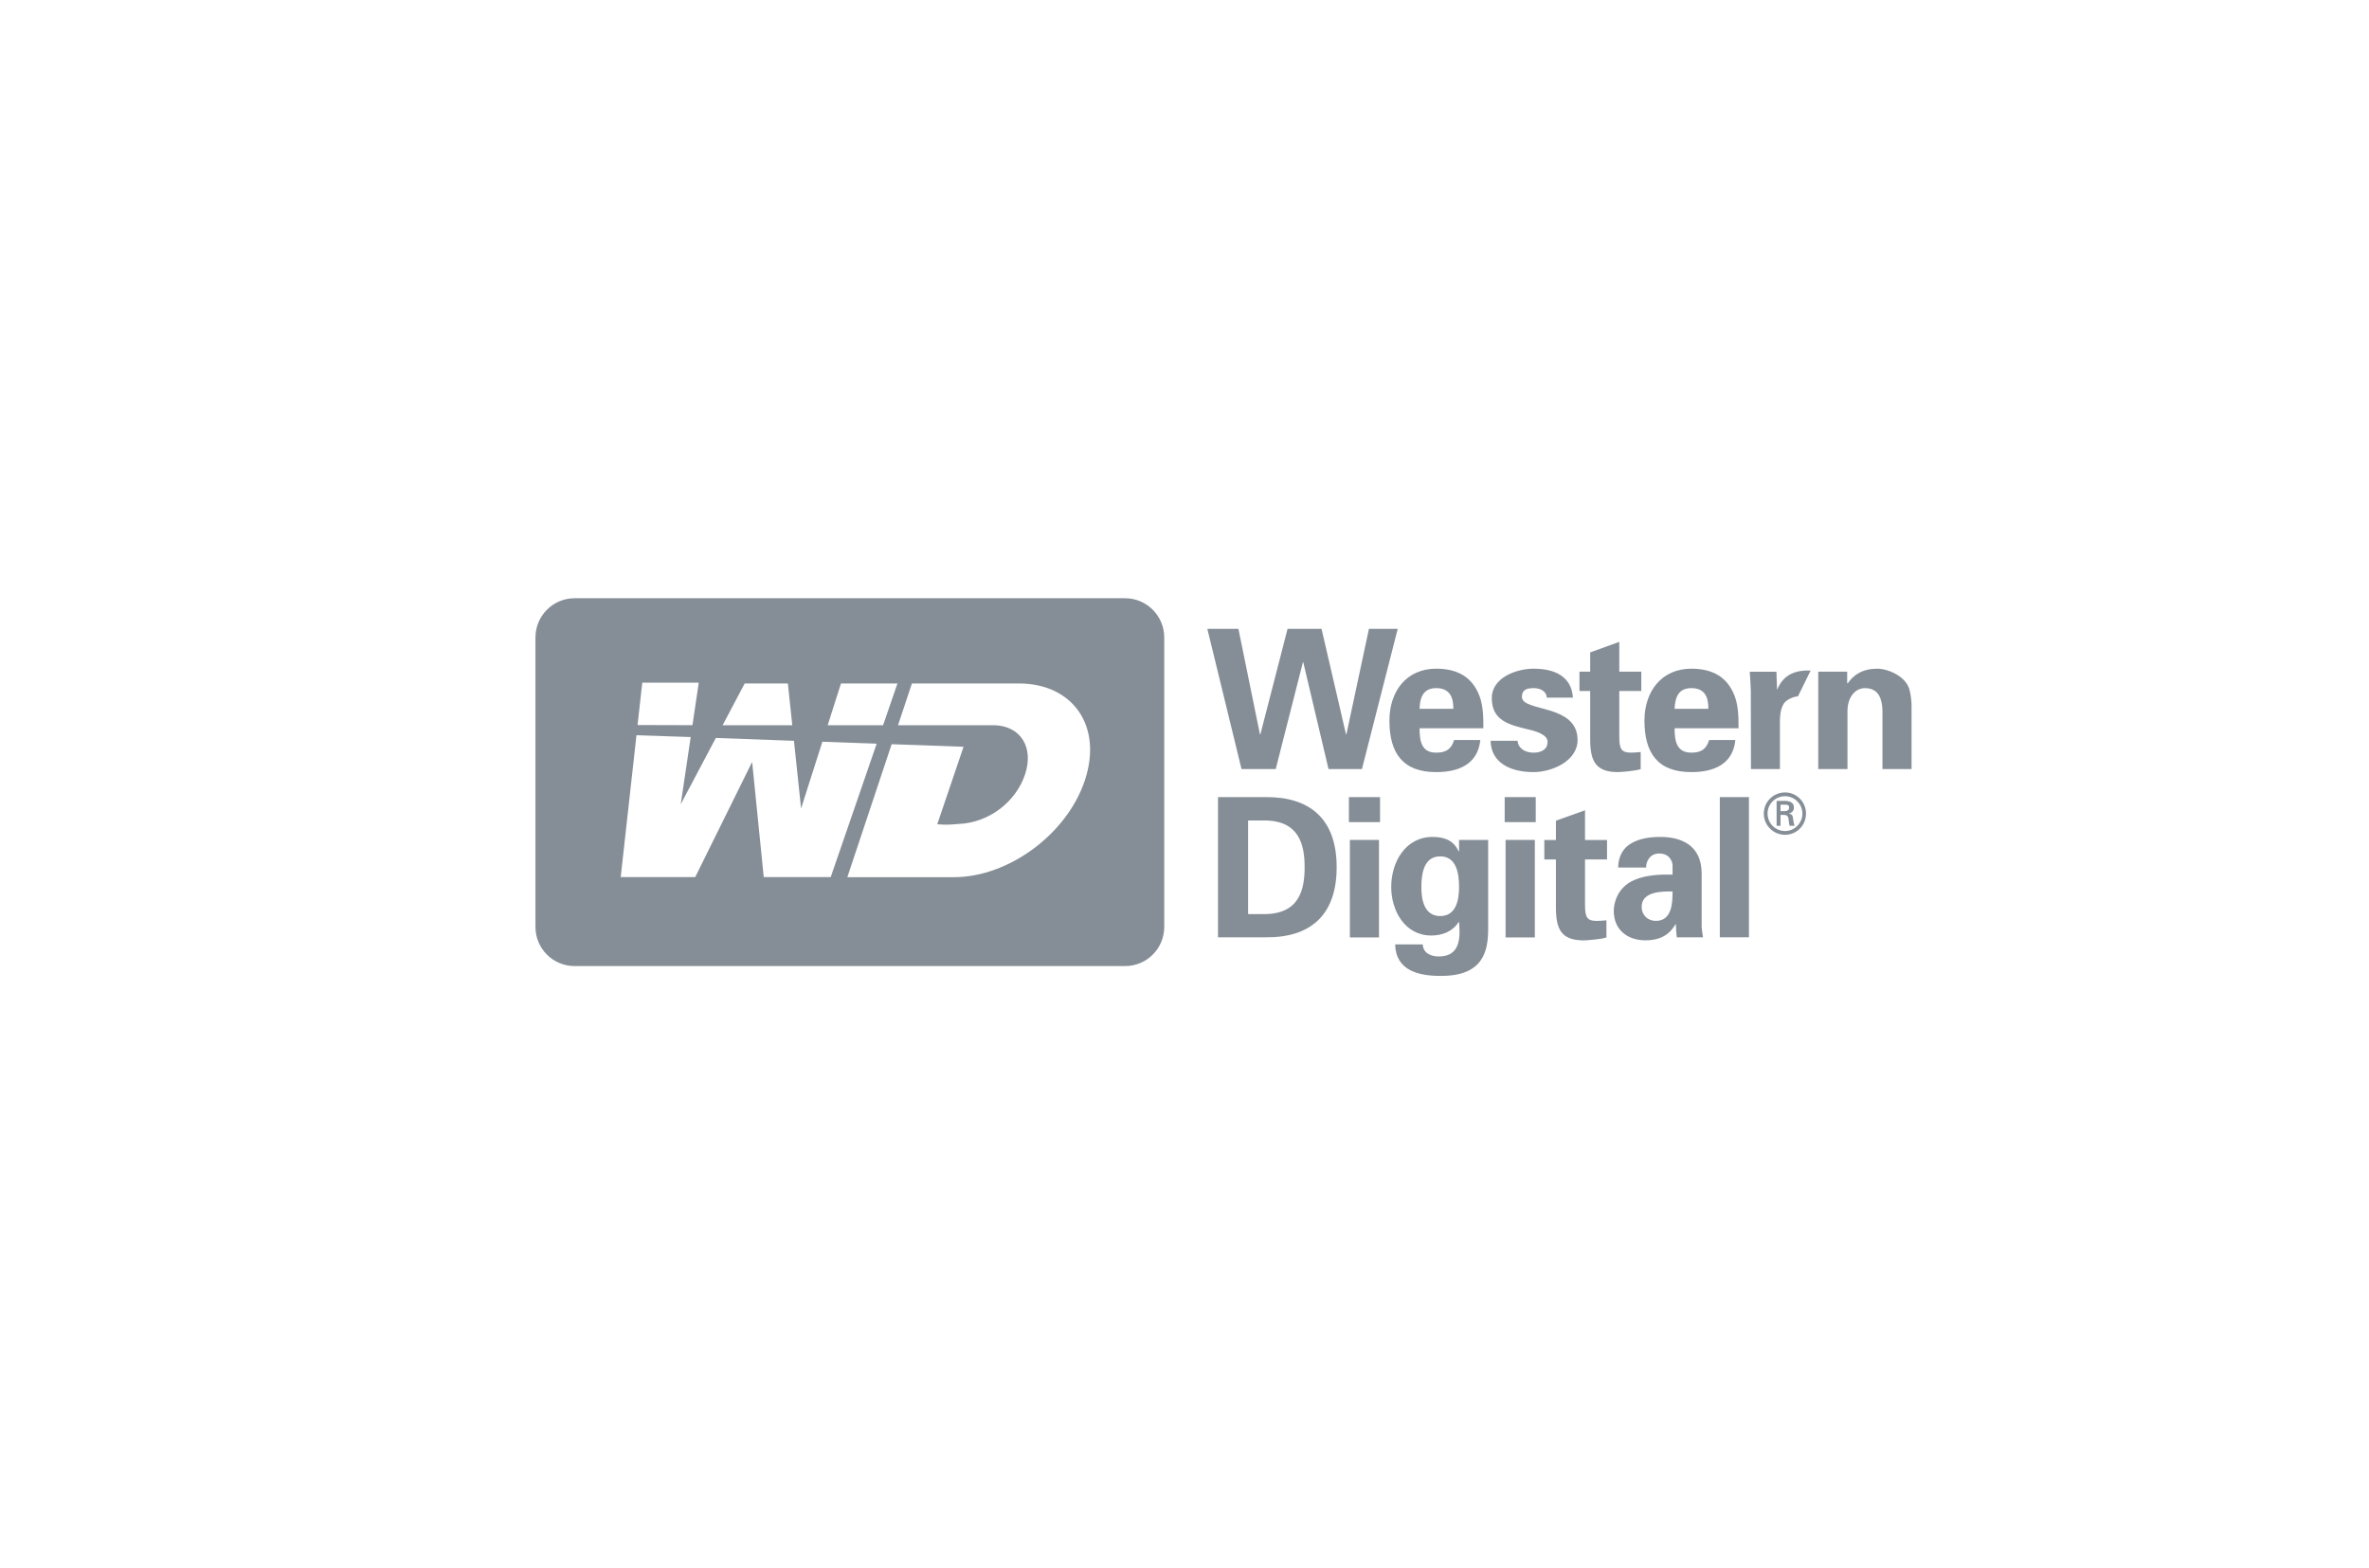<svg width="290" height="192" viewBox="0 0 290 192" fill="none" xmlns="http://www.w3.org/2000/svg">
<g clip-path="url(#clip0_5467_41441)">
<path fill-rule="evenodd" clip-rule="evenodd" d="M137.728 118.282C140.374 118.282 142.521 116.141 142.521 113.483V78.045C142.521 75.406 140.374 73.246 137.728 73.246H70.337C67.692 73.246 65.547 75.406 65.547 78.045V113.483C65.547 116.141 67.692 118.282 70.337 118.282H137.728ZM85.537 83.582L84.767 88.787L78.047 88.769L78.623 83.582H85.537ZM96.448 83.68L96.987 88.792H88.461L91.16 83.68H96.448ZM109.861 83.68L108.102 88.792H101.32L102.948 83.68H109.861ZM100.671 90.813L98.065 98.99L97.192 90.702L87.629 90.352L83.33 98.473L84.552 90.241L77.913 90.019L75.984 107.388H85.106L92.073 93.287L93.493 107.388H101.691L107.319 91.053L100.671 90.813ZM124.707 83.68H111.632L109.93 88.792H121.724C124.978 88.885 126.578 91.543 125.477 94.828C124.358 98.169 121.093 100.716 117.376 100.882C117.154 100.895 116.967 100.91 116.792 100.923C116.214 100.969 115.777 101.004 114.734 100.919L117.953 91.432L109.151 91.118L103.727 107.397H116.8C123.376 107.397 130.578 102.211 132.801 95.548C135.019 88.866 131.311 83.68 124.707 83.68Z" fill="#858E97"></path>
<path d="M157.616 76.996H161.776L164.772 89.916H164.818L167.577 76.996H171.101L166.721 94.161H162.631L159.541 81.094H159.493L156.167 94.161H151.981L147.797 76.996H151.601L154.238 89.916H154.288L157.616 76.996Z" fill="#858E97"></path>
<path d="M173.777 89.162C173.777 90.694 173.98 92.152 175.808 92.152C177.063 92.152 177.672 91.69 178.004 90.601H181.216C180.902 93.555 178.595 94.533 175.808 94.533C171.729 94.533 170.086 92.226 170.086 88.22C170.086 84.64 172.172 81.871 175.808 81.871C178.059 81.871 179.905 82.628 180.902 84.732C181.234 85.396 181.4 86.098 181.492 86.873C181.585 87.611 181.585 88.368 181.585 89.162H173.777ZM177.912 86.781C177.912 85.47 177.543 84.252 175.808 84.252C174.183 84.252 173.814 85.47 173.777 86.781H177.912Z" fill="#858E97"></path>
<path d="M189.353 85.415C189.298 84.603 188.541 84.252 187.729 84.252C186.751 84.252 186.308 84.547 186.308 85.323C186.308 87.205 193.118 86.135 193.118 90.601C193.118 93.204 189.944 94.533 187.729 94.533C184.942 94.533 182.524 93.425 182.469 90.694H185.773C185.846 91.617 186.677 92.152 187.729 92.152C188.707 92.152 189.446 91.746 189.446 90.823C189.446 89.863 187.729 89.457 187.009 89.291C184.739 88.737 182.616 88.239 182.616 85.47C182.616 82.96 185.643 81.871 187.729 81.871C190.258 81.871 192.38 82.775 192.546 85.415H189.353Z" fill="#858E97"></path>
<path d="M194.662 82.24V79.878L198.224 78.586V82.24H200.919V84.603H198.224V90.159C198.224 91.709 198.464 92.152 199.701 92.152C200.088 92.152 200.458 92.097 200.845 92.078V94.164C200.439 94.349 198.538 94.533 198.04 94.533C195.252 94.533 194.662 93.075 194.662 90.491V84.603H193.352V82.24H194.662Z" fill="#858E97"></path>
<path d="M204.996 89.162C204.996 90.694 205.218 92.152 207.045 92.152C208.281 92.152 208.891 91.69 209.223 90.601H212.434C212.139 93.555 209.832 94.533 207.045 94.533C202.947 94.533 201.305 92.226 201.305 88.22C201.305 84.64 203.409 81.871 207.045 81.871C209.278 81.871 211.142 82.628 212.139 84.732C212.471 85.396 212.637 86.098 212.729 86.873C212.822 87.611 212.822 88.368 212.822 89.162H204.996ZM209.13 86.781C209.13 85.47 208.78 84.252 207.045 84.252C205.402 84.252 205.051 85.47 204.996 86.781H209.13Z" fill="#858E97"></path>
<path d="M220.101 85.25C219.511 85.306 218.717 85.638 218.366 86.136C217.979 86.801 217.905 87.465 217.887 88.24V94.165H214.343L214.325 84.604C214.325 84.106 214.251 83.109 214.195 82.242H217.462L217.536 84.401H217.573C218.348 82.519 219.862 82.039 221.652 82.094L220.101 85.25Z" fill="#858E97"></path>
<path d="M226.122 83.606L226.178 83.68C226.916 82.591 228.042 81.871 229.832 81.871C231.032 81.871 233.339 82.757 233.763 84.492C233.948 85.23 234.003 85.987 234.003 86.393V94.164H230.441V86.984C230.404 85.71 230.054 84.252 228.3 84.252C227.174 84.252 226.196 85.249 226.159 86.984V94.164H222.578V82.24H226.122V83.606Z" fill="#858E97"></path>
<path d="M149.102 97.594H154.951C160.296 97.557 163.627 100.215 163.627 106.177C163.627 112.157 160.296 114.815 154.951 114.759H149.102V97.594ZM152.786 111.917H154.687C159.061 111.954 159.705 108.927 159.705 106.177C159.705 103.445 159.061 100.418 154.687 100.455H152.786V111.917Z" fill="#858E97"></path>
<path d="M165.125 97.594H168.938V100.658H165.125V97.594ZM165.245 102.836H168.809V114.777H165.245V102.836Z" fill="#858E97"></path>
<path d="M182.173 113.709C182.173 116.478 181.564 119.523 176.322 119.486C173.682 119.486 170.858 118.84 170.785 115.629H174.162C174.218 116.699 175.159 117.105 176.137 117.105C178.851 117.105 178.758 114.632 178.61 112.897H178.555C177.817 114.06 176.562 114.54 175.214 114.54C171.966 114.54 170.305 111.494 170.305 108.597C170.305 105.551 172.04 102.469 175.381 102.469C176.968 102.469 177.983 103.004 178.555 104.222H178.61V102.838H182.173V113.709ZM176.303 112.159C178.26 112.159 178.61 110.165 178.61 108.615C178.61 106.862 178.26 104.85 176.303 104.85C174.347 104.85 173.996 106.862 173.996 108.615C173.996 110.165 174.347 112.159 176.303 112.159Z" fill="#858E97"></path>
<path d="M184.195 97.594H187.997V100.658H184.195V97.594ZM184.306 102.836H187.887V114.777H184.306V102.836Z" fill="#858E97"></path>
<path d="M190.468 102.843V100.481L194.03 99.207V102.843H196.725V105.224H194.03V110.761C194.03 112.33 194.27 112.755 195.507 112.755C195.895 112.755 196.264 112.699 196.651 112.681V114.767C196.245 114.97 194.344 115.136 193.846 115.136C191.059 115.136 190.468 113.678 190.468 111.093V105.224H189.047V102.843H190.468Z" fill="#858E97"></path>
<path d="M198.082 106.216C198.119 104.721 198.765 103.779 199.707 103.244C200.685 102.672 201.94 102.469 203.232 102.469C205.631 102.469 208.307 103.355 208.307 106.954V113.469C208.345 114.06 208.437 114.411 208.474 114.761H205.262C205.207 114.226 205.152 113.672 205.152 113.174H205.096C204.302 114.558 203.066 115.13 201.442 115.13C199.208 115.13 197.547 113.838 197.547 111.513C197.547 110.682 197.916 108.652 200.094 107.729C201.515 107.12 203.324 107.046 204.745 107.083V105.976C204.745 105.477 204.376 104.499 203.103 104.499C201.866 104.499 201.46 105.662 201.515 106.216H198.082ZM200.962 111.033C200.962 112.03 201.7 112.749 202.697 112.749C204.672 112.749 204.745 110.553 204.745 109.15C203.509 109.132 200.962 109.113 200.962 111.033Z" fill="#858E97"></path>
<path fill-rule="evenodd" clip-rule="evenodd" d="M214.097 97.594V114.759H210.531V97.594H214.097Z" fill="#858E97"></path>
<path d="M215.914 99.608C215.914 98.186 217.077 97.023 218.516 97.023C219.937 97.023 221.082 98.186 221.082 99.608C221.082 101.047 219.937 102.21 218.516 102.21C217.077 102.21 215.914 101.047 215.914 99.608ZM220.639 99.608C220.639 98.445 219.679 97.485 218.516 97.485C217.316 97.485 216.375 98.445 216.375 99.608C216.375 100.789 217.316 101.748 218.516 101.748C219.679 101.748 220.639 100.789 220.639 99.608ZM217.963 99.773V101.103H217.483V98.057H218.461C219.033 98.057 219.605 98.205 219.605 98.888C219.605 99.238 219.384 99.515 218.978 99.608C219.402 99.7 219.458 99.884 219.495 100.217C219.55 100.512 219.568 100.826 219.679 101.103H219.07C219.033 100.918 218.996 100.733 218.978 100.549C218.941 100.29 218.941 100.05 218.793 99.903C218.682 99.773 218.516 99.792 218.35 99.773H217.963ZM218.461 99.312C218.904 99.294 219.015 99.109 219.015 98.869C219.015 98.648 218.904 98.519 218.535 98.519H217.963V99.312H218.461Z" fill="#858E97"></path>
</g>
<defs>
<clipPath id="clip0_5467_41441">
<rect width="168.454" height="46.236" fill="white" transform="translate(65.547 73.269)"></rect>
</clipPath>
</defs>
</svg>
